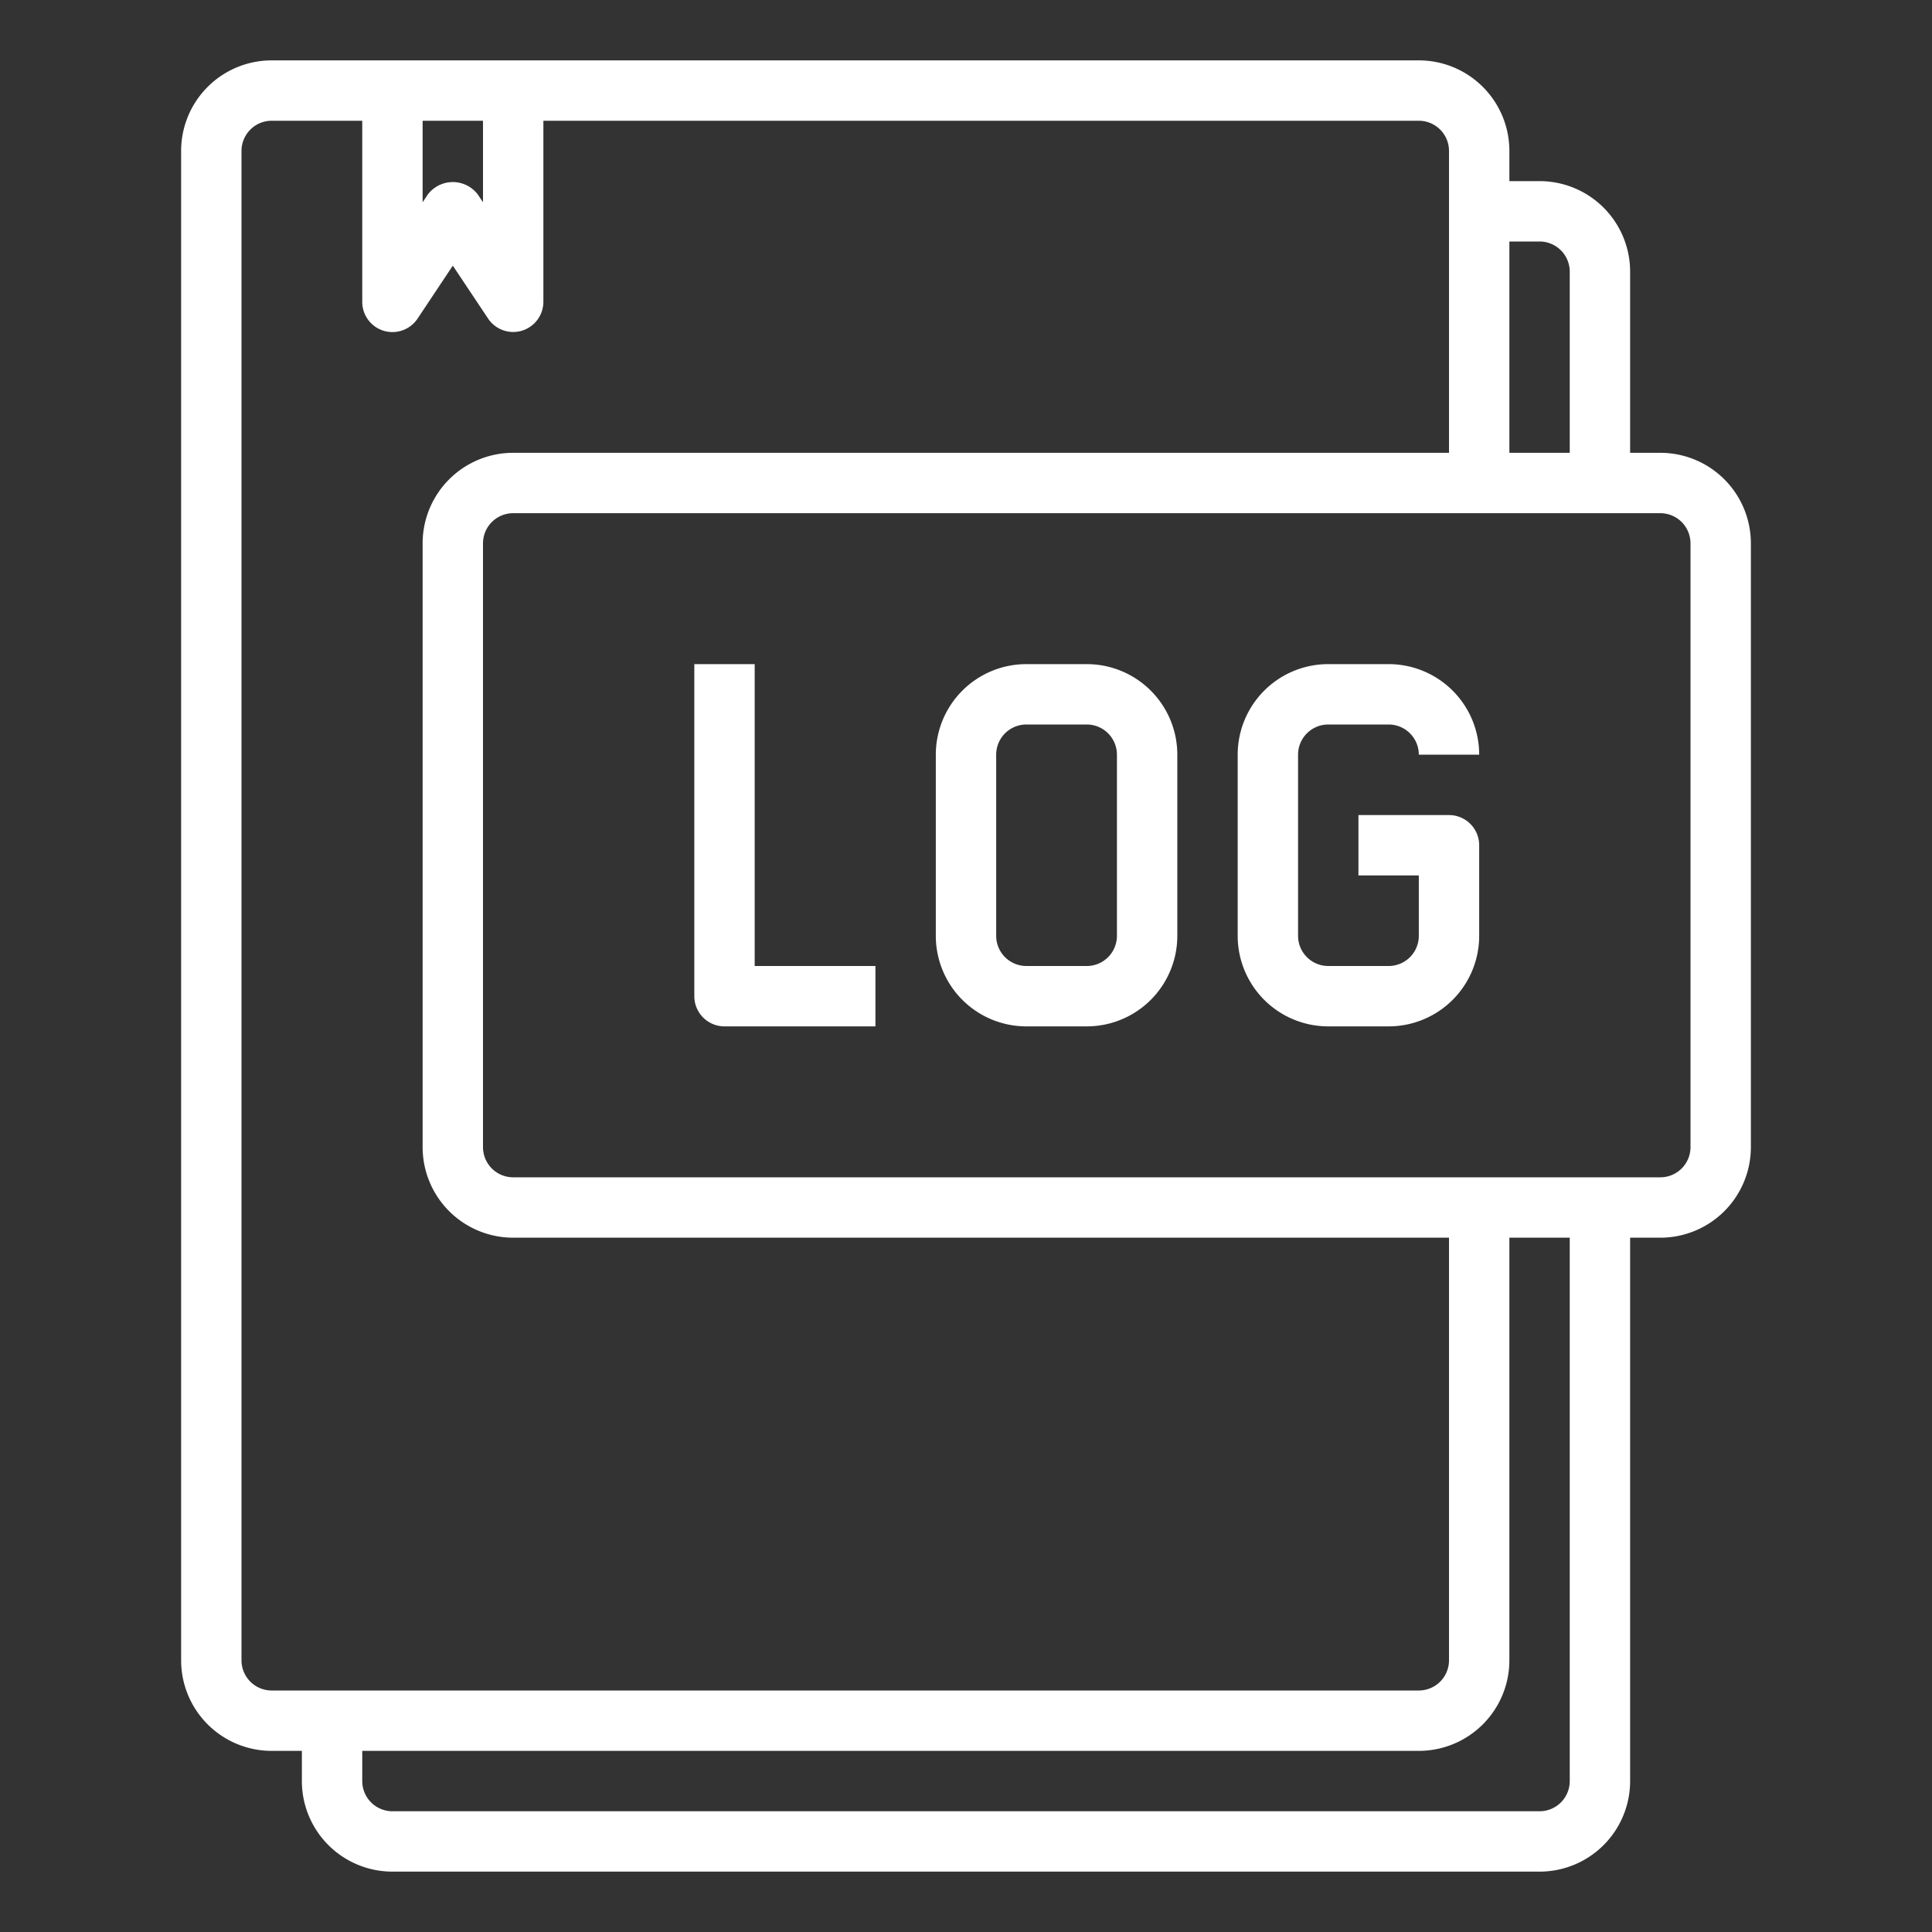 <?xml version="1.0"?>
<svg xmlns="http://www.w3.org/2000/svg" viewBox="0 0 64 64" width="512" height="512" fill="white"><rect x="0" y="0" width="64" height="64" fill="#333333" stroke="none"/><g id="Log"><path d="M55,15H54V9a3,3,0,0,0-3-3H50V5a3,3,0,0,0-3-3H9A3,3,0,0,0,6,5V55a3,3,0,0,0,3,3h1v1a3,3,0,0,0,3,3H51a3,3,0,0,0,3-3V41h1a3,3,0,0,0,3-3V18A3,3,0,0,0,55,15ZM51,8a1,1,0,0,1,1,1v6H50V8ZM14,4h2V6.7l-.168-.252a1.039,1.039,0,0,0-1.664,0L14,6.7ZM8,55V5A1,1,0,0,1,9,4h3v6a1,1,0,0,0,1.832.555L15,8.8l1.168,1.752A1,1,0,0,0,18,10V4H47a1,1,0,0,1,1,1V15H17a3,3,0,0,0-3,3V38a3,3,0,0,0,3,3H48V55a1,1,0,0,1-1,1H9A1,1,0,0,1,8,55Zm44,4a1,1,0,0,1-1,1H13a1,1,0,0,1-1-1V58H47a3,3,0,0,0,3-3V41h2Zm4-21a1,1,0,0,1-1,1H17a1,1,0,0,1-1-1V18a1,1,0,0,1,1-1H55a1,1,0,0,1,1,1Z"/><path d="M25,22H23V33a1,1,0,0,0,1,1h5V32H25Z"/><path d="M36,22H34a3,3,0,0,0-3,3v6a3,3,0,0,0,3,3h2a3,3,0,0,0,3-3V25A3,3,0,0,0,36,22Zm1,9a1,1,0,0,1-1,1H34a1,1,0,0,1-1-1V25a1,1,0,0,1,1-1h2a1,1,0,0,1,1,1Z"/><path d="M44,24h2a1,1,0,0,1,1,1h2a3,3,0,0,0-3-3H44a3,3,0,0,0-3,3v6a3,3,0,0,0,3,3h2a3,3,0,0,0,3-3V28a1,1,0,0,0-1-1H45v2h2v2a1,1,0,0,1-1,1H44a1,1,0,0,1-1-1V25A1,1,0,0,1,44,24Z"/></g></svg>
